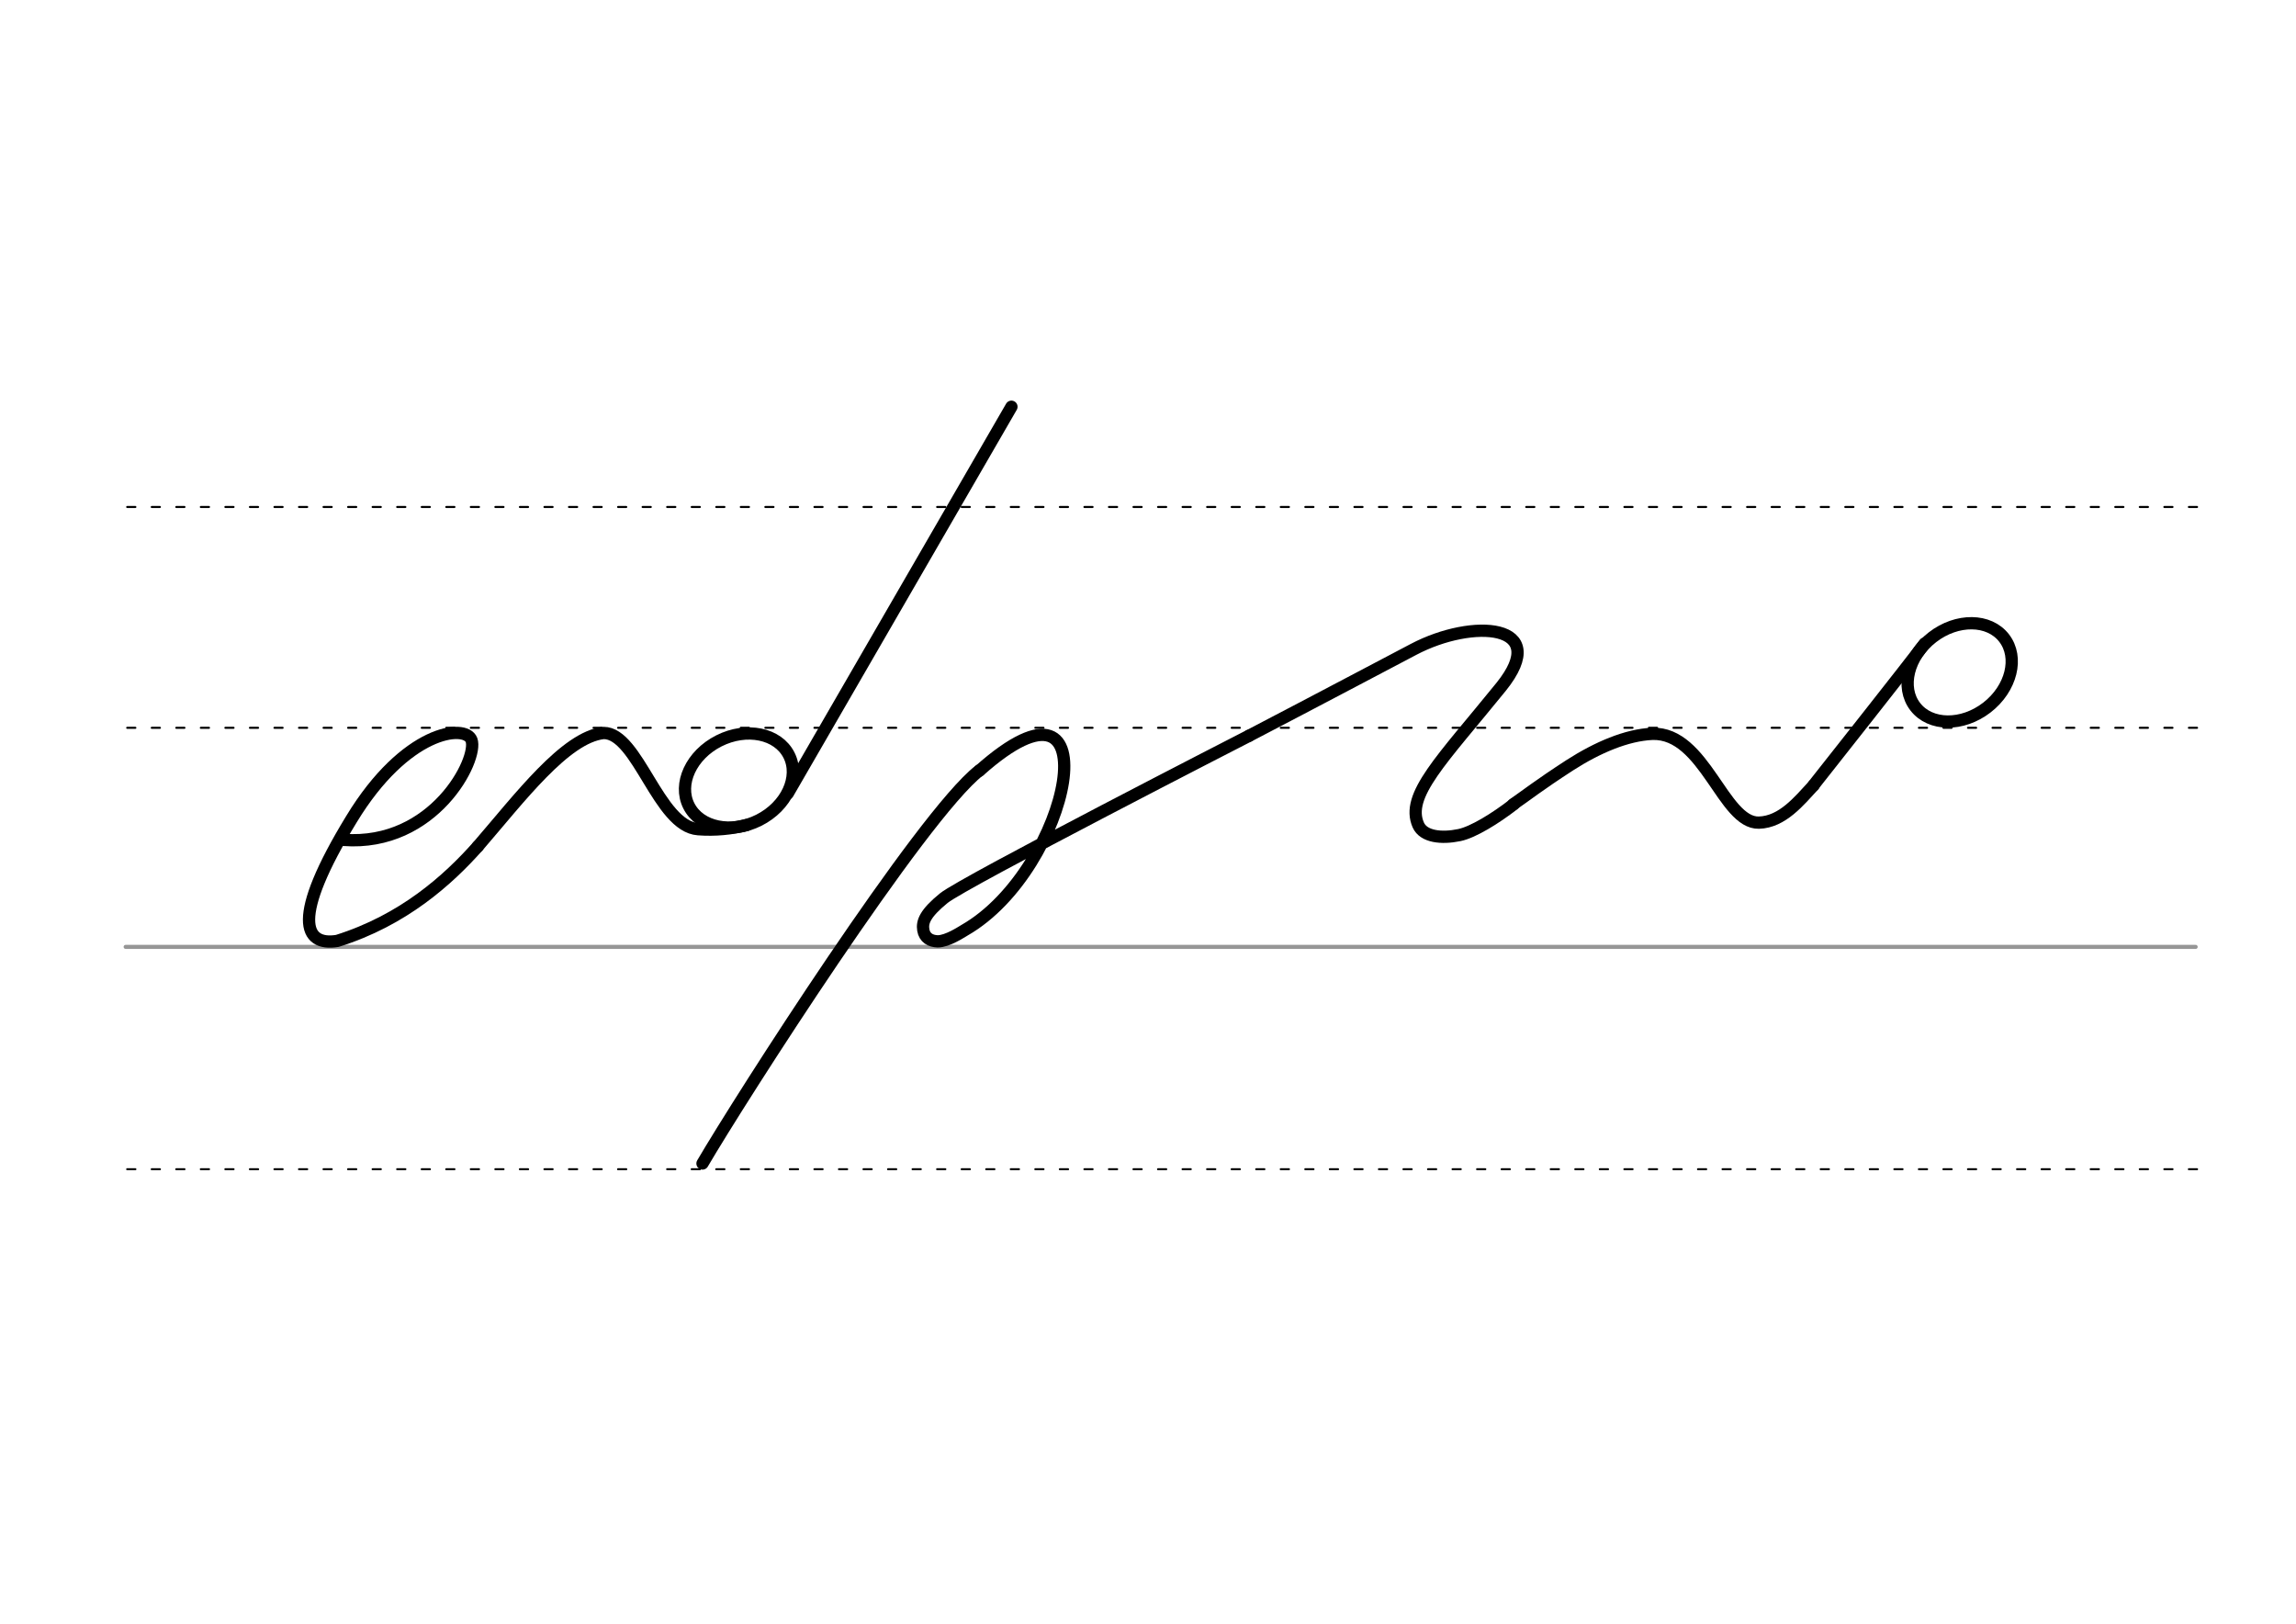 <svg height="210mm" viewBox="0 0 1052.4 744.1" width="297mm" xmlns="http://www.w3.org/2000/svg">
 <g fill="none" stroke-linecap="round">
  <g transform="translate(0 -308.268)">
   <path d="m57.6 742.2h948.8" stroke="#969696" stroke-width="1.875"/>
   <g stroke="#000" stroke-dasharray="3.75 7.5" stroke-miterlimit="2" stroke-width=".938">
    <path d="m58.3 844.1h948.8"/>
    <path d="m58.3 641.8h948.8"/>
    <path d="m58.3 540.6h948.8"/>
   </g>
  </g>
  <g stroke="#000" stroke-width="5.625">
   <g stroke-linejoin="round">
    <path d="m572.5 337.2s-130.8 67-139.9 74.4c-8.6 7-10 10.9-9.4 14.6.6 3.6 3.3 5.1 6.6 5.2 4.5 0 10.9-4.3 12.3-5.1 48.9-28 69.1-128.6 6.8-73.1"/>
    <path d="m572.5 337.2c30.7-16 71-37.3 75.4-39.6 27.1-14.3 63.6-12 40.2 17.1-27.4 33.8-44 49.8-38 63.4 2.4 5.4 10.6 6.3 18.8 4.6 6.3-1.3 16.5-7.6 24.9-14.1"/>
    <path d="m322 533.2c17-29.1 100.5-159.6 126.9-180.1"/>
    <path d="m693.6 368.6c5.7-3.9 11.4-8.5 25.9-17.9 12.6-8.1 26.1-13.9 37.9-14.4 24-.8 32.4 41.1 48.8 40.7 10.8-.3 18.5-10 25.1-17.1"/>
    <path d="m882.2 294.9c-8.1 10.8-43.6 55.6-50.9 64.9"/>
    <ellipse cx="521.819" cy="793.284" rx="25.729" ry="20.371" transform="matrix(.791 -.612 .612 .791 0 0)"/>
    <path d="m157.5 384.9c41.4 3.1 61.9-37.1 58.6-45.8-2.9-7.5-30.3-4.4-55 36.3-27.8 45.5-21.9 58.3-6.5 55.8 30.3-9.5 50.7-27.9 64.4-43.3"/>
    <path d="m219 387.9c19.2-22.2 40.1-50.1 57.7-52 15.7 0 25.1 42.8 43.3 44.1 7.8.6 15.4-.2 22.2-1.9"/>
    <ellipse cx="140.929" cy="472.257" rx="25.729" ry="20.371" transform="matrix(.892 -.451 .451 .892 0 0)"/>
   </g>
   <path d="m463.6 186.4-102.5 177.2"/>
  </g>
 </g>
</svg>
